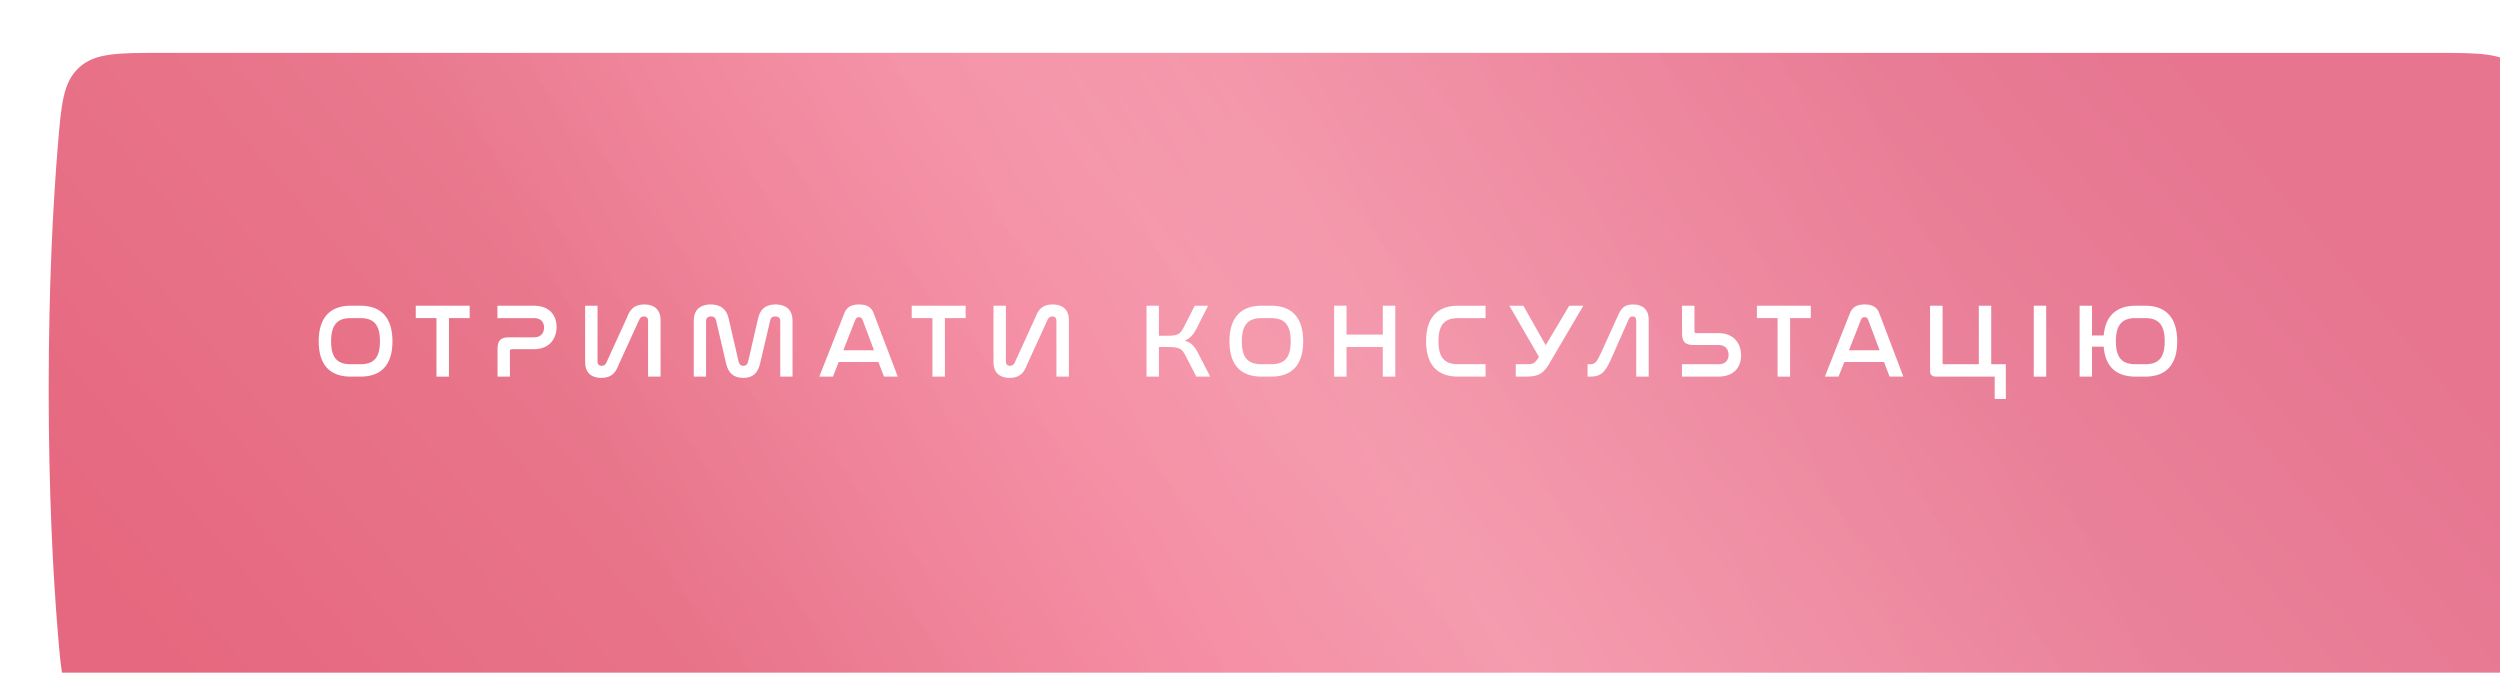 <svg width="353" height="95" viewBox="0 0 353 95" fill="none" xmlns="http://www.w3.org/2000/svg">
<g filter="url(#filter0_iii_215_133)">
<path d="M1.283 13.224C1.78 7.18 2.029 4.159 4.286 2.079C6.543 0 9.719 0 16.069 0H336.88C343.257 0 346.445 0 348.702 2.08C350.96 4.159 351.209 7.198 351.709 13.276C352.367 21.294 353 32.817 353 47.5C353 62.183 352.367 73.706 351.709 81.724C351.209 87.802 350.96 90.841 348.702 92.92C346.445 95 343.257 95 336.88 95H16.069C9.719 95 6.543 95 4.286 92.921C2.029 90.841 1.78 87.82 1.283 81.776C0.627 73.805 0 62.308 0 47.5C0 32.692 0.627 21.195 1.283 13.224Z" fill="url(#paint0_linear_215_133)"/>
<path d="M1.283 13.224C1.78 7.18 2.029 4.159 4.286 2.079C6.543 0 9.719 0 16.069 0H336.88C343.257 0 346.445 0 348.702 2.08C350.96 4.159 351.209 7.198 351.709 13.276C352.367 21.294 353 32.817 353 47.5C353 62.183 352.367 73.706 351.709 81.724C351.209 87.802 350.96 90.841 348.702 92.92C346.445 95 343.257 95 336.88 95H16.069C9.719 95 6.543 95 4.286 92.921C2.029 90.841 1.78 87.82 1.283 81.776C0.627 73.805 0 62.308 0 47.5C0 32.692 0.627 21.195 1.283 13.224Z" fill="url(#paint1_linear_215_133)" fill-opacity="0.2"/>
</g>
<path d="M49.525 43.166C46.617 43.166 45 44.827 45 48.195C45 51.548 46.602 53.18 49.525 53.18H50.89C53.812 53.18 55.415 51.548 55.415 48.195C55.415 44.827 53.797 43.166 50.89 43.166H49.525ZM50.89 44.916C52.818 44.916 53.649 45.896 53.649 48.18C53.649 50.48 52.818 51.429 50.89 51.429H49.525C47.581 51.429 46.751 50.48 46.751 48.195C46.751 45.896 47.596 44.916 49.525 44.916H50.89Z" fill="white"/>
<path d="M58.706 43.166V44.916H61.629V53.18H63.394V44.916H66.317V43.166H58.706Z" fill="white"/>
<path d="M70.238 43.166V44.916H75.445C76.395 44.916 76.825 45.525 76.825 46.252C76.825 46.949 76.424 47.631 75.43 47.631H71.825C70.727 47.631 70.253 48.091 70.253 49.219V53.18H72.003V49.56C72.003 49.382 72.092 49.308 72.255 49.308H75.371C77.715 49.308 78.59 47.676 78.59 46.163C78.59 44.56 77.626 43.166 75.371 43.166H70.238Z" fill="white"/>
<path d="M82.621 43.166V51.162C82.621 52.483 83.363 53.358 84.921 53.358C86.3 53.358 86.938 52.646 87.354 51.503L90.276 45.109C90.395 44.857 90.588 44.679 90.929 44.679C91.285 44.679 91.508 44.902 91.508 45.258V53.18H93.273V45.169C93.273 43.863 92.517 42.988 90.959 42.988C89.564 42.988 88.941 43.7 88.526 44.842L85.603 51.236C85.484 51.474 85.292 51.652 84.965 51.652C84.594 51.652 84.372 51.429 84.372 51.088V43.166H82.621Z" fill="white"/>
<path d="M99.696 45.317C99.696 44.931 99.948 44.679 100.408 44.679C100.808 44.679 101.031 44.887 101.105 45.213L102.529 51.34C102.826 52.631 103.553 53.358 104.947 53.358C106.327 53.358 107.01 52.661 107.321 51.34L108.76 45.213C108.834 44.887 109.042 44.679 109.457 44.679C109.917 44.679 110.17 44.931 110.17 45.317V53.18H111.905V45.228C111.905 43.893 111.119 42.988 109.502 42.988C108.063 42.988 107.321 43.7 107.039 44.961L105.63 51.088C105.541 51.444 105.333 51.652 104.962 51.652C104.591 51.652 104.384 51.444 104.295 51.088L102.885 44.961C102.603 43.7 101.787 42.988 100.363 42.988C98.746 42.988 97.96 43.893 97.96 45.228V53.18H99.696V45.317Z" fill="white"/>
<path d="M124.821 53.18H126.764L123.382 44.279C123.055 43.329 122.343 42.988 121.305 42.988C120.251 42.988 119.539 43.329 119.198 44.279L115.682 53.18H117.611L118.427 51.118H124.034L124.821 53.18ZM120.785 45.124C120.889 44.887 121.052 44.783 121.29 44.783C121.527 44.783 121.69 44.887 121.779 45.124L123.411 49.456H119.079L120.785 45.124Z" fill="white"/>
<path d="M128.735 43.166V44.916H131.658V53.18H133.423V44.916H136.346V43.166H128.735Z" fill="white"/>
<path d="M140.281 43.166V51.162C140.281 52.483 141.023 53.358 142.581 53.358C143.961 53.358 144.599 52.646 145.014 51.503L147.937 45.109C148.055 44.857 148.248 44.679 148.589 44.679C148.945 44.679 149.168 44.902 149.168 45.258V53.18H150.933V45.169C150.933 43.863 150.177 42.988 148.619 42.988C147.224 42.988 146.601 43.7 146.186 44.842L143.263 51.236C143.145 51.474 142.952 51.652 142.625 51.652C142.255 51.652 142.032 51.429 142.032 51.088V43.166H140.281Z" fill="white"/>
<path d="M161.89 43.166V53.18H163.64V48.996H164.604C166.489 48.996 166.845 49.145 167.394 50.213L168.922 53.18H170.88L169.263 50.035C168.669 48.877 168.21 48.358 167.275 48.106C168.091 47.75 168.566 47.171 169.011 46.281L170.583 43.166H168.699L167.171 46.163C166.607 47.26 166.325 47.409 164.604 47.409H163.64V43.166H161.89Z" fill="white"/>
<path d="M178.122 43.166C175.215 43.166 173.598 44.827 173.598 48.195C173.598 51.548 175.2 53.18 178.122 53.18H179.487C182.41 53.18 184.012 51.548 184.012 48.195C184.012 44.827 182.395 43.166 179.487 43.166H178.122ZM179.487 44.916C181.416 44.916 182.247 45.896 182.247 48.18C182.247 50.48 181.416 51.429 179.487 51.429H178.122C176.179 51.429 175.348 50.48 175.348 48.195C175.348 45.896 176.194 44.916 178.122 44.916H179.487Z" fill="white"/>
<path d="M188.38 43.166V53.18H190.13V48.996H195.249V53.18H197.014V43.166H195.249V47.246H190.13V43.166H188.38Z" fill="white"/>
<path d="M205.888 43.166C202.98 43.166 201.363 44.813 201.363 48.18C201.363 51.533 202.965 53.18 205.888 53.18H209.76V51.429H205.888C203.944 51.429 203.113 50.465 203.113 48.18C203.113 45.881 203.959 44.916 205.888 44.916H209.76V43.166H205.888Z" fill="white"/>
<path d="M213.122 43.166L217.291 50.376L217.128 50.643C216.727 51.281 216.445 51.429 215.733 51.429H214.027V53.18H215.436C217.291 53.18 217.973 52.72 218.849 51.192L223.566 43.166H221.578L218.255 48.744L215.095 43.166H213.122Z" fill="white"/>
<path d="M226.151 49.649C225.439 51.207 225.202 51.429 224.519 51.429H224.163V53.18H224.49C226.285 53.18 226.745 52.379 227.709 50.198L229.979 45.065C230.112 44.783 230.276 44.679 230.513 44.679C230.854 44.679 231.032 44.887 231.032 45.213V53.18H232.798V45.124C232.798 43.848 232.071 42.988 230.557 42.988C229.222 42.988 228.851 43.67 228.347 44.798L226.151 49.649Z" fill="white"/>
<path d="M237.506 43.166V47.127C237.506 48.254 237.981 48.714 239.079 48.714H242.684C243.678 48.714 244.078 49.397 244.078 50.094C244.078 50.821 243.648 51.429 242.699 51.429H237.491V53.18H242.624C244.879 53.18 245.844 51.785 245.844 50.183C245.844 48.655 244.969 47.038 242.624 47.038H239.509C239.346 47.038 239.257 46.964 239.257 46.786V43.166H237.506Z" fill="white"/>
<path d="M248.075 43.166V44.916H250.997V53.18H252.763V44.916H255.685V43.166H248.075Z" fill="white"/>
<path d="M266.811 53.18H268.755L265.372 44.279C265.046 43.329 264.334 42.988 263.295 42.988C262.242 42.988 261.53 43.329 261.189 44.279L257.673 53.18H259.601L260.417 51.118H266.025L266.811 53.18ZM262.776 45.124C262.88 44.887 263.043 44.783 263.281 44.783C263.518 44.783 263.681 44.887 263.77 45.124L265.402 49.456H261.07L262.776 45.124Z" fill="white"/>
<path d="M273.371 53.18H281.65V56.325H283.222V51.429H281.16V43.166H279.41V51.429H274.469C274.351 51.429 274.291 51.385 274.291 51.251V43.166H272.526V52.364C272.526 52.913 272.808 53.18 273.371 53.18Z" fill="white"/>
<path d="M287.169 43.166V53.18H288.92V43.166H287.169Z" fill="white"/>
<path d="M301.534 43.166C298.878 43.166 297.291 44.56 297.039 47.364H295.392V43.166H293.641V53.18H295.392V48.952H297.039C297.261 51.8 298.834 53.18 301.534 53.18H302.899C305.821 53.18 307.424 51.548 307.424 48.195C307.424 44.827 305.807 43.166 302.899 43.166H301.534ZM302.899 44.916C304.827 44.916 305.658 45.896 305.658 48.18C305.658 50.48 304.827 51.429 302.899 51.429H301.534C299.59 51.429 298.76 50.48 298.76 48.18C298.76 45.896 299.605 44.916 301.534 44.916H302.899Z" fill="white"/>
<defs>
<filter id="filter0_iii_215_133" x="0" y="-0.982" width="359.876" height="102.859" filterUnits="userSpaceOnUse" color-interpolation-filters="sRGB">
<feFlood flood-opacity="0" result="BackgroundImageFix"/>
<feBlend mode="normal" in="SourceGraphic" in2="BackgroundImageFix" result="shape"/>
<feColorMatrix in="SourceAlpha" type="matrix" values="0 0 0 0 0 0 0 0 0 0 0 0 0 0 0 0 0 0 127 0" result="hardAlpha"/>
<feOffset dx="6.876" dy="6.876"/>
<feGaussianBlur stdDeviation="12.279"/>
<feComposite in2="hardAlpha" operator="arithmetic" k2="-1" k3="1"/>
<feColorMatrix type="matrix" values="0 0 0 0 1 0 0 0 0 1 0 0 0 0 1 0 0 0 0.25 0"/>
<feBlend mode="normal" in2="shape" result="effect1_innerShadow_215_133"/>
<feColorMatrix in="SourceAlpha" type="matrix" values="0 0 0 0 0 0 0 0 0 0 0 0 0 0 0 0 0 0 127 0" result="hardAlpha"/>
<feOffset dy="-0.982"/>
<feGaussianBlur stdDeviation="1.965"/>
<feComposite in2="hardAlpha" operator="arithmetic" k2="-1" k3="1"/>
<feColorMatrix type="matrix" values="0 0 0 0 1 0 0 0 0 1 0 0 0 0 1 0 0 0 0.25 0"/>
<feBlend mode="normal" in2="effect1_innerShadow_215_133" result="effect2_innerShadow_215_133"/>
<feColorMatrix in="SourceAlpha" type="matrix" values="0 0 0 0 0 0 0 0 0 0 0 0 0 0 0 0 0 0 127 0" result="hardAlpha"/>
<feOffset dy="1.572"/>
<feGaussianBlur stdDeviation="1.179"/>
<feComposite in2="hardAlpha" operator="arithmetic" k2="-1" k3="1"/>
<feColorMatrix type="matrix" values="0 0 0 0 1 0 0 0 0 1 0 0 0 0 1 0 0 0 0.4 0"/>
<feBlend mode="normal" in2="effect2_innerShadow_215_133" result="effect3_innerShadow_215_133"/>
</filter>
<linearGradient id="paint0_linear_215_133" x1="237.663" y1="-38.298" x2="71.723" y2="44.103" gradientUnits="userSpaceOnUse">
<stop stop-color="#E77590"/>
<stop offset="0.443" stop-color="#F2839B"/>
<stop offset="0.658" stop-color="#F37A94"/>
<stop offset="1" stop-color="#E66880"/>
</linearGradient>
<linearGradient id="paint1_linear_215_133" x1="250.147" y1="-58.705" x2="43.809" y2="116.313" gradientUnits="userSpaceOnUse">
<stop stop-color="white" stop-opacity="0"/>
<stop offset="0.466" stop-color="white"/>
<stop offset="1" stop-color="white" stop-opacity="0"/>
</linearGradient>
</defs>
</svg>
